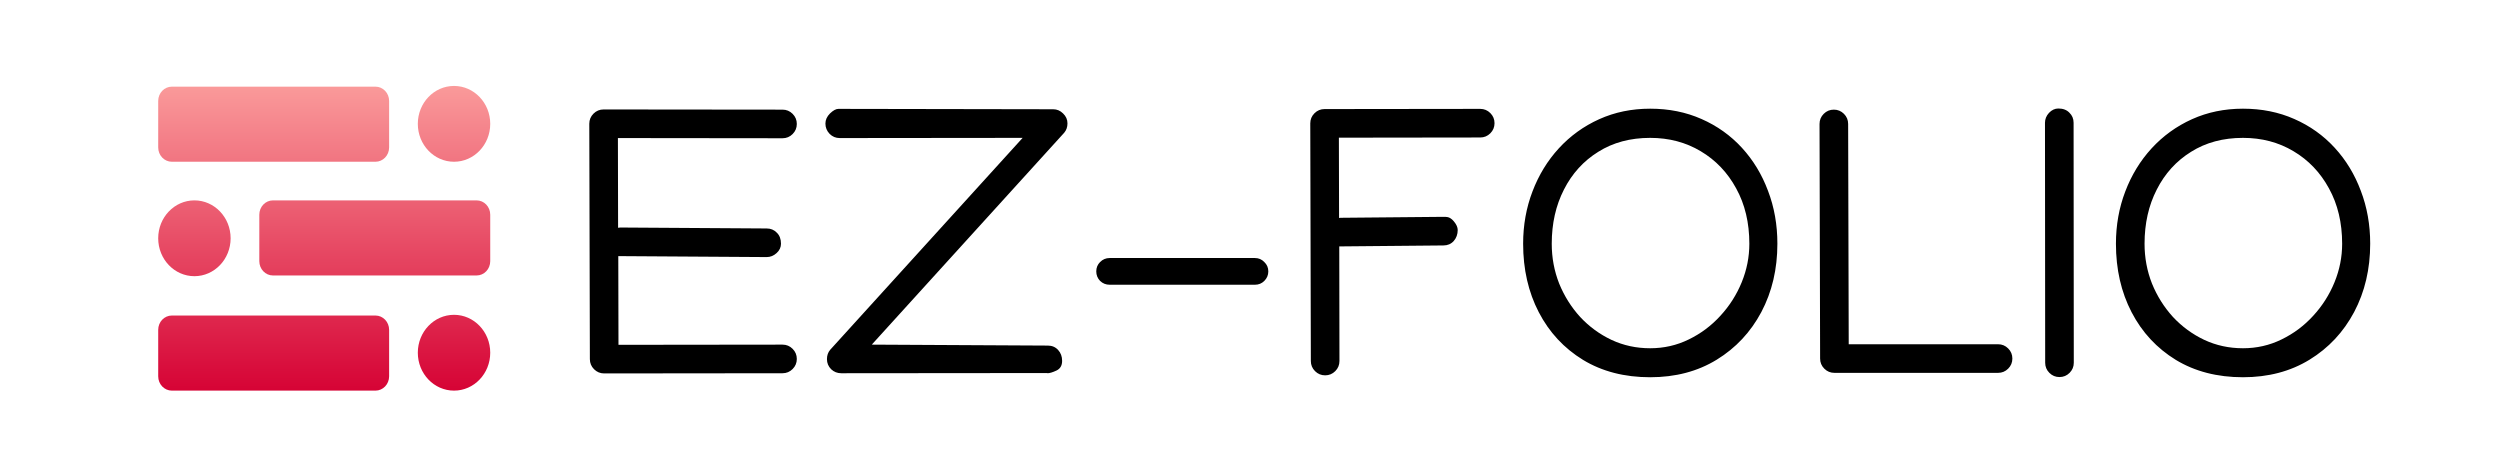 <svg width="1280" height="237" viewBox="0 0 1280 237" fill="none" xmlns="http://www.w3.org/2000/svg">
<path d="M301.719 63.363C301.719 61.345 302.435 59.62 303.867 58.188C305.299 56.755 307.025 56.039 309.043 56.039L400.547 56.137H400.645C402.663 56.137 404.388 56.853 405.82 58.285C407.253 59.717 407.969 61.443 407.969 63.461C407.969 65.479 407.253 67.204 405.82 68.637C404.388 70.069 402.663 70.785 400.645 70.785H400.547L316.367 70.688L316.465 116.586C316.66 116.586 316.823 116.586 316.953 116.586C317.148 116.521 317.311 116.488 317.441 116.488L392.539 116.977C394.622 116.977 396.348 117.693 397.715 119.125C399.147 120.492 399.863 122.38 399.863 124.789C399.863 126.612 399.115 128.207 397.617 129.574C396.12 130.941 394.427 131.625 392.539 131.625H392.441L317.344 131.137H316.562L316.66 176.547L400.547 176.449H400.645C402.663 176.449 404.388 177.165 405.82 178.598C407.253 180.03 407.969 181.755 407.969 183.773C407.969 185.792 407.253 187.517 405.82 188.949C404.388 190.382 402.663 191.098 400.645 191.098H400.547L309.336 191.195C307.318 191.195 305.592 190.479 304.16 189.047C302.728 187.615 302.012 185.889 302.012 183.871L301.719 63.363ZM429.941 70.688C427.923 70.688 426.198 69.971 424.766 68.539C423.333 67.042 422.617 65.284 422.617 63.266C422.617 61.378 423.398 59.652 424.961 58.09C426.589 56.527 428.021 55.746 429.258 55.746L539.219 55.941C541.172 55.941 542.865 56.658 544.297 58.09C545.794 59.522 546.543 61.215 546.543 63.168C546.543 65.056 545.99 66.651 544.883 67.953L446.348 176.449L536.387 176.938H536.484C538.633 176.938 540.391 177.686 541.758 179.184C543.125 180.681 543.809 182.536 543.809 184.75C543.809 187.159 542.832 188.819 540.879 189.73C538.926 190.642 537.396 191.098 536.289 191.098C536.224 191.098 536.191 191.065 536.191 191L430.723 191.098C428.704 191.098 426.979 190.414 425.547 189.047C424.115 187.615 423.398 185.889 423.398 183.871C423.398 181.983 423.952 180.388 425.059 179.086L523.594 70.59L430.039 70.688H429.941ZM568.125 132.113H642.539C644.427 132.113 646.022 132.797 647.324 134.164C648.691 135.466 649.375 137.061 649.375 138.949C649.375 140.837 648.691 142.465 647.324 143.832C646.022 145.134 644.427 145.785 642.539 145.785H568.125C566.237 145.785 564.609 145.134 563.242 143.832C561.94 142.465 561.289 140.837 561.289 138.949C561.289 137.061 561.94 135.466 563.242 134.164C564.609 132.797 566.237 132.113 568.125 132.113ZM670.859 63.168C670.859 61.15 671.576 59.425 673.008 57.992C674.44 56.56 676.165 55.844 678.184 55.844L757.773 55.746H757.871C759.889 55.746 761.615 56.462 763.047 57.895C764.479 59.327 765.195 61.052 765.195 63.07C765.195 65.088 764.479 66.814 763.047 68.246C761.615 69.678 759.889 70.394 757.871 70.394H757.773L685.508 70.492L685.605 111.605C685.931 111.605 686.191 111.573 686.387 111.508L738.926 111.02H740C741.693 111.02 743.158 111.801 744.395 113.363C745.697 114.926 746.348 116.391 746.348 117.758C746.348 119.971 745.664 121.859 744.297 123.422C742.93 124.919 741.172 125.668 739.023 125.668L686.582 126.156H685.703L685.801 184.652V184.848C685.801 186.866 685.085 188.591 683.652 190.023C682.22 191.456 680.495 192.172 678.477 192.172C676.458 192.172 674.733 191.456 673.301 190.023C671.868 188.591 671.152 186.866 671.152 184.848V184.75L670.859 63.168ZM844.883 55.648C854.453 55.648 863.21 57.406 871.152 60.922C879.16 64.438 886.061 69.353 891.855 75.668C897.65 81.983 902.109 89.34 905.234 97.738C908.424 106.072 910.02 115.089 910.02 124.789C910.02 137.745 907.285 149.398 901.816 159.75C896.348 170.036 888.73 178.174 878.965 184.164C869.199 190.154 857.839 193.148 844.883 193.148C831.732 193.148 820.273 190.186 810.508 184.262C800.742 178.272 793.19 170.134 787.852 159.848C782.513 149.561 779.844 137.875 779.844 124.789C779.844 115.284 781.439 106.365 784.629 98.031C787.819 89.633 792.311 82.276 798.105 75.961C803.965 69.581 810.866 64.6 818.809 61.02C826.751 57.439 835.443 55.648 844.883 55.648ZM844.883 70.59C834.727 70.59 825.872 72.966 818.32 77.719C810.768 82.406 804.909 88.852 800.742 97.055C796.576 105.193 794.492 114.438 794.492 124.789C794.492 131.951 795.762 138.754 798.301 145.199C800.905 151.579 804.486 157.276 809.043 162.289C813.665 167.237 819.004 171.143 825.059 174.008C831.178 176.872 837.786 178.305 844.883 178.305C851.914 178.305 858.49 176.807 864.609 173.812C870.794 170.818 876.198 166.781 880.82 161.703C885.508 156.625 889.154 150.896 891.758 144.516C894.362 138.135 895.664 131.56 895.664 124.789C895.664 114.047 893.418 104.607 888.926 96.469C884.499 88.331 878.444 81.983 870.762 77.426C863.145 72.868 854.518 70.59 844.883 70.59ZM939.219 190.902C937.201 190.902 935.475 190.186 934.043 188.754C932.611 187.322 931.895 185.596 931.895 183.578L931.602 63.559V63.461C931.602 61.443 932.318 59.717 933.75 58.285C935.182 56.853 936.908 56.137 938.926 56.137C940.944 56.137 942.669 56.853 944.102 58.285C945.534 59.717 946.25 61.443 946.25 63.461V63.559L946.543 176.254H1023.01C1025.03 176.254 1026.75 176.97 1028.18 178.402C1029.62 179.835 1030.33 181.56 1030.33 183.578C1030.33 185.596 1029.62 187.322 1028.18 188.754C1026.75 190.186 1025.03 190.902 1023.01 190.902H939.219ZM1054.45 193.051C1052.43 193.051 1050.71 192.335 1049.28 190.902C1047.85 189.47 1047.13 187.745 1047.13 185.727V185.629L1047.03 62.973V62.875C1047.03 60.987 1047.71 59.294 1049.08 57.797C1050.51 56.3 1052.11 55.551 1053.87 55.551C1056.28 55.551 1058.16 56.267 1059.53 57.699C1060.96 59.066 1061.68 60.792 1061.68 62.875V62.973L1061.78 185.629V185.727C1061.78 187.745 1061.06 189.47 1059.63 190.902C1058.2 192.335 1056.47 193.051 1054.45 193.051ZM1148.4 55.648C1157.97 55.648 1166.73 57.406 1174.67 60.922C1182.68 64.438 1189.58 69.353 1195.37 75.668C1201.17 81.983 1205.62 89.34 1208.75 97.738C1211.94 106.072 1213.54 115.089 1213.54 124.789C1213.54 137.745 1210.8 149.398 1205.33 159.75C1199.86 170.036 1192.25 178.174 1182.48 184.164C1172.71 190.154 1161.35 193.148 1148.4 193.148C1135.25 193.148 1123.79 190.186 1114.02 184.262C1104.26 178.272 1096.71 170.134 1091.37 159.848C1086.03 149.561 1083.36 137.875 1083.36 124.789C1083.36 115.284 1084.95 106.365 1088.14 98.031C1091.33 89.633 1095.83 82.276 1101.62 75.961C1107.48 69.581 1114.38 64.6 1122.32 61.02C1130.27 57.439 1138.96 55.648 1148.4 55.648ZM1148.4 70.59C1138.24 70.59 1129.39 72.966 1121.84 77.719C1114.28 82.406 1108.42 88.852 1104.26 97.055C1100.09 105.193 1098.01 114.438 1098.01 124.789C1098.01 131.951 1099.28 138.754 1101.82 145.199C1104.42 151.579 1108 157.276 1112.56 162.289C1117.18 167.237 1122.52 171.143 1128.57 174.008C1134.69 176.872 1141.3 178.305 1148.4 178.305C1155.43 178.305 1162.01 176.807 1168.12 173.812C1174.31 170.818 1179.71 166.781 1184.34 161.703C1189.02 156.625 1192.67 150.896 1195.27 144.516C1197.88 138.135 1199.18 131.56 1199.18 124.789C1199.18 114.047 1196.93 104.607 1192.44 96.469C1188.01 88.331 1181.96 81.983 1174.28 77.426C1166.66 72.868 1158.03 70.59 1148.4 70.59Z" fill="black"/>
<path d="M81 51.69C81 47.645 84.132 44.366 87.996 44.366H192.235C196.098 44.366 199.23 47.645 199.23 51.69V75.493C199.23 79.538 196.098 82.817 192.235 82.817H87.996C84.132 82.817 81 79.538 81 75.493V51.69Z" fill="url(#paint0_linear_4_50)"/>
<path d="M132.77 109.915C132.77 105.871 135.902 102.592 139.765 102.592H244.004C247.868 102.592 251 105.871 251 109.915V133.718C251 137.763 247.868 141.042 244.004 141.042H139.765C135.902 141.042 132.77 137.763 132.77 133.718V109.915Z" fill="url(#paint1_linear_4_50)"/>
<path d="M251 63.408C251 74.127 242.7 82.817 232.461 82.817C222.222 82.817 213.922 74.127 213.922 63.408C213.922 52.69 222.222 44 232.461 44C242.7 44 251 52.69 251 63.408Z" fill="url(#paint2_linear_4_50)"/>
<path d="M81 168.873C81 164.828 84.132 161.549 87.996 161.549H192.235C196.098 161.549 199.23 164.828 199.23 168.873V192.676C199.23 196.721 196.098 200 192.235 200H87.996C84.132 200 81 196.721 81 192.676V168.873Z" fill="url(#paint3_linear_4_50)"/>
<path d="M251 180.592C251 191.311 242.7 200 232.461 200C222.222 200 213.922 191.311 213.922 180.592C213.922 169.873 222.222 161.183 232.461 161.183C242.7 161.183 251 169.873 251 180.592Z" fill="url(#paint4_linear_4_50)"/>
<path d="M118.078 122C118.078 132.719 109.778 141.408 99.539 141.408C89.3 141.408 81 132.719 81 122C81 111.281 89.3 102.592 99.539 102.592C109.778 102.592 118.078 111.281 118.078 122Z" fill="url(#paint5_linear_4_50)"/>
<defs>
<linearGradient id="paint0_linear_4_50" x1="166" y1="44" x2="166" y2="200" gradientUnits="userSpaceOnUse">
<stop stop-color="#FA9A9A"/>
<stop offset="1" stop-color="#D60335"/>
</linearGradient>
<linearGradient id="paint1_linear_4_50" x1="166" y1="44" x2="166" y2="200" gradientUnits="userSpaceOnUse">
<stop stop-color="#FA9A9A"/>
<stop offset="1" stop-color="#D60335"/>
</linearGradient>
<linearGradient id="paint2_linear_4_50" x1="166" y1="44" x2="166" y2="200" gradientUnits="userSpaceOnUse">
<stop stop-color="#FA9A9A"/>
<stop offset="1" stop-color="#D60335"/>
</linearGradient>
<linearGradient id="paint3_linear_4_50" x1="166" y1="44" x2="166" y2="200" gradientUnits="userSpaceOnUse">
<stop stop-color="#FA9A9A"/>
<stop offset="1" stop-color="#D60335"/>
</linearGradient>
<linearGradient id="paint4_linear_4_50" x1="166" y1="44" x2="166" y2="200" gradientUnits="userSpaceOnUse">
<stop stop-color="#FA9A9A"/>
<stop offset="1" stop-color="#D60335"/>
</linearGradient>
<linearGradient id="paint5_linear_4_50" x1="166" y1="44" x2="166" y2="200" gradientUnits="userSpaceOnUse">
<stop stop-color="#FA9A9A"/>
<stop offset="1" stop-color="#D60335"/>
</linearGradient>
</defs>
</svg>
